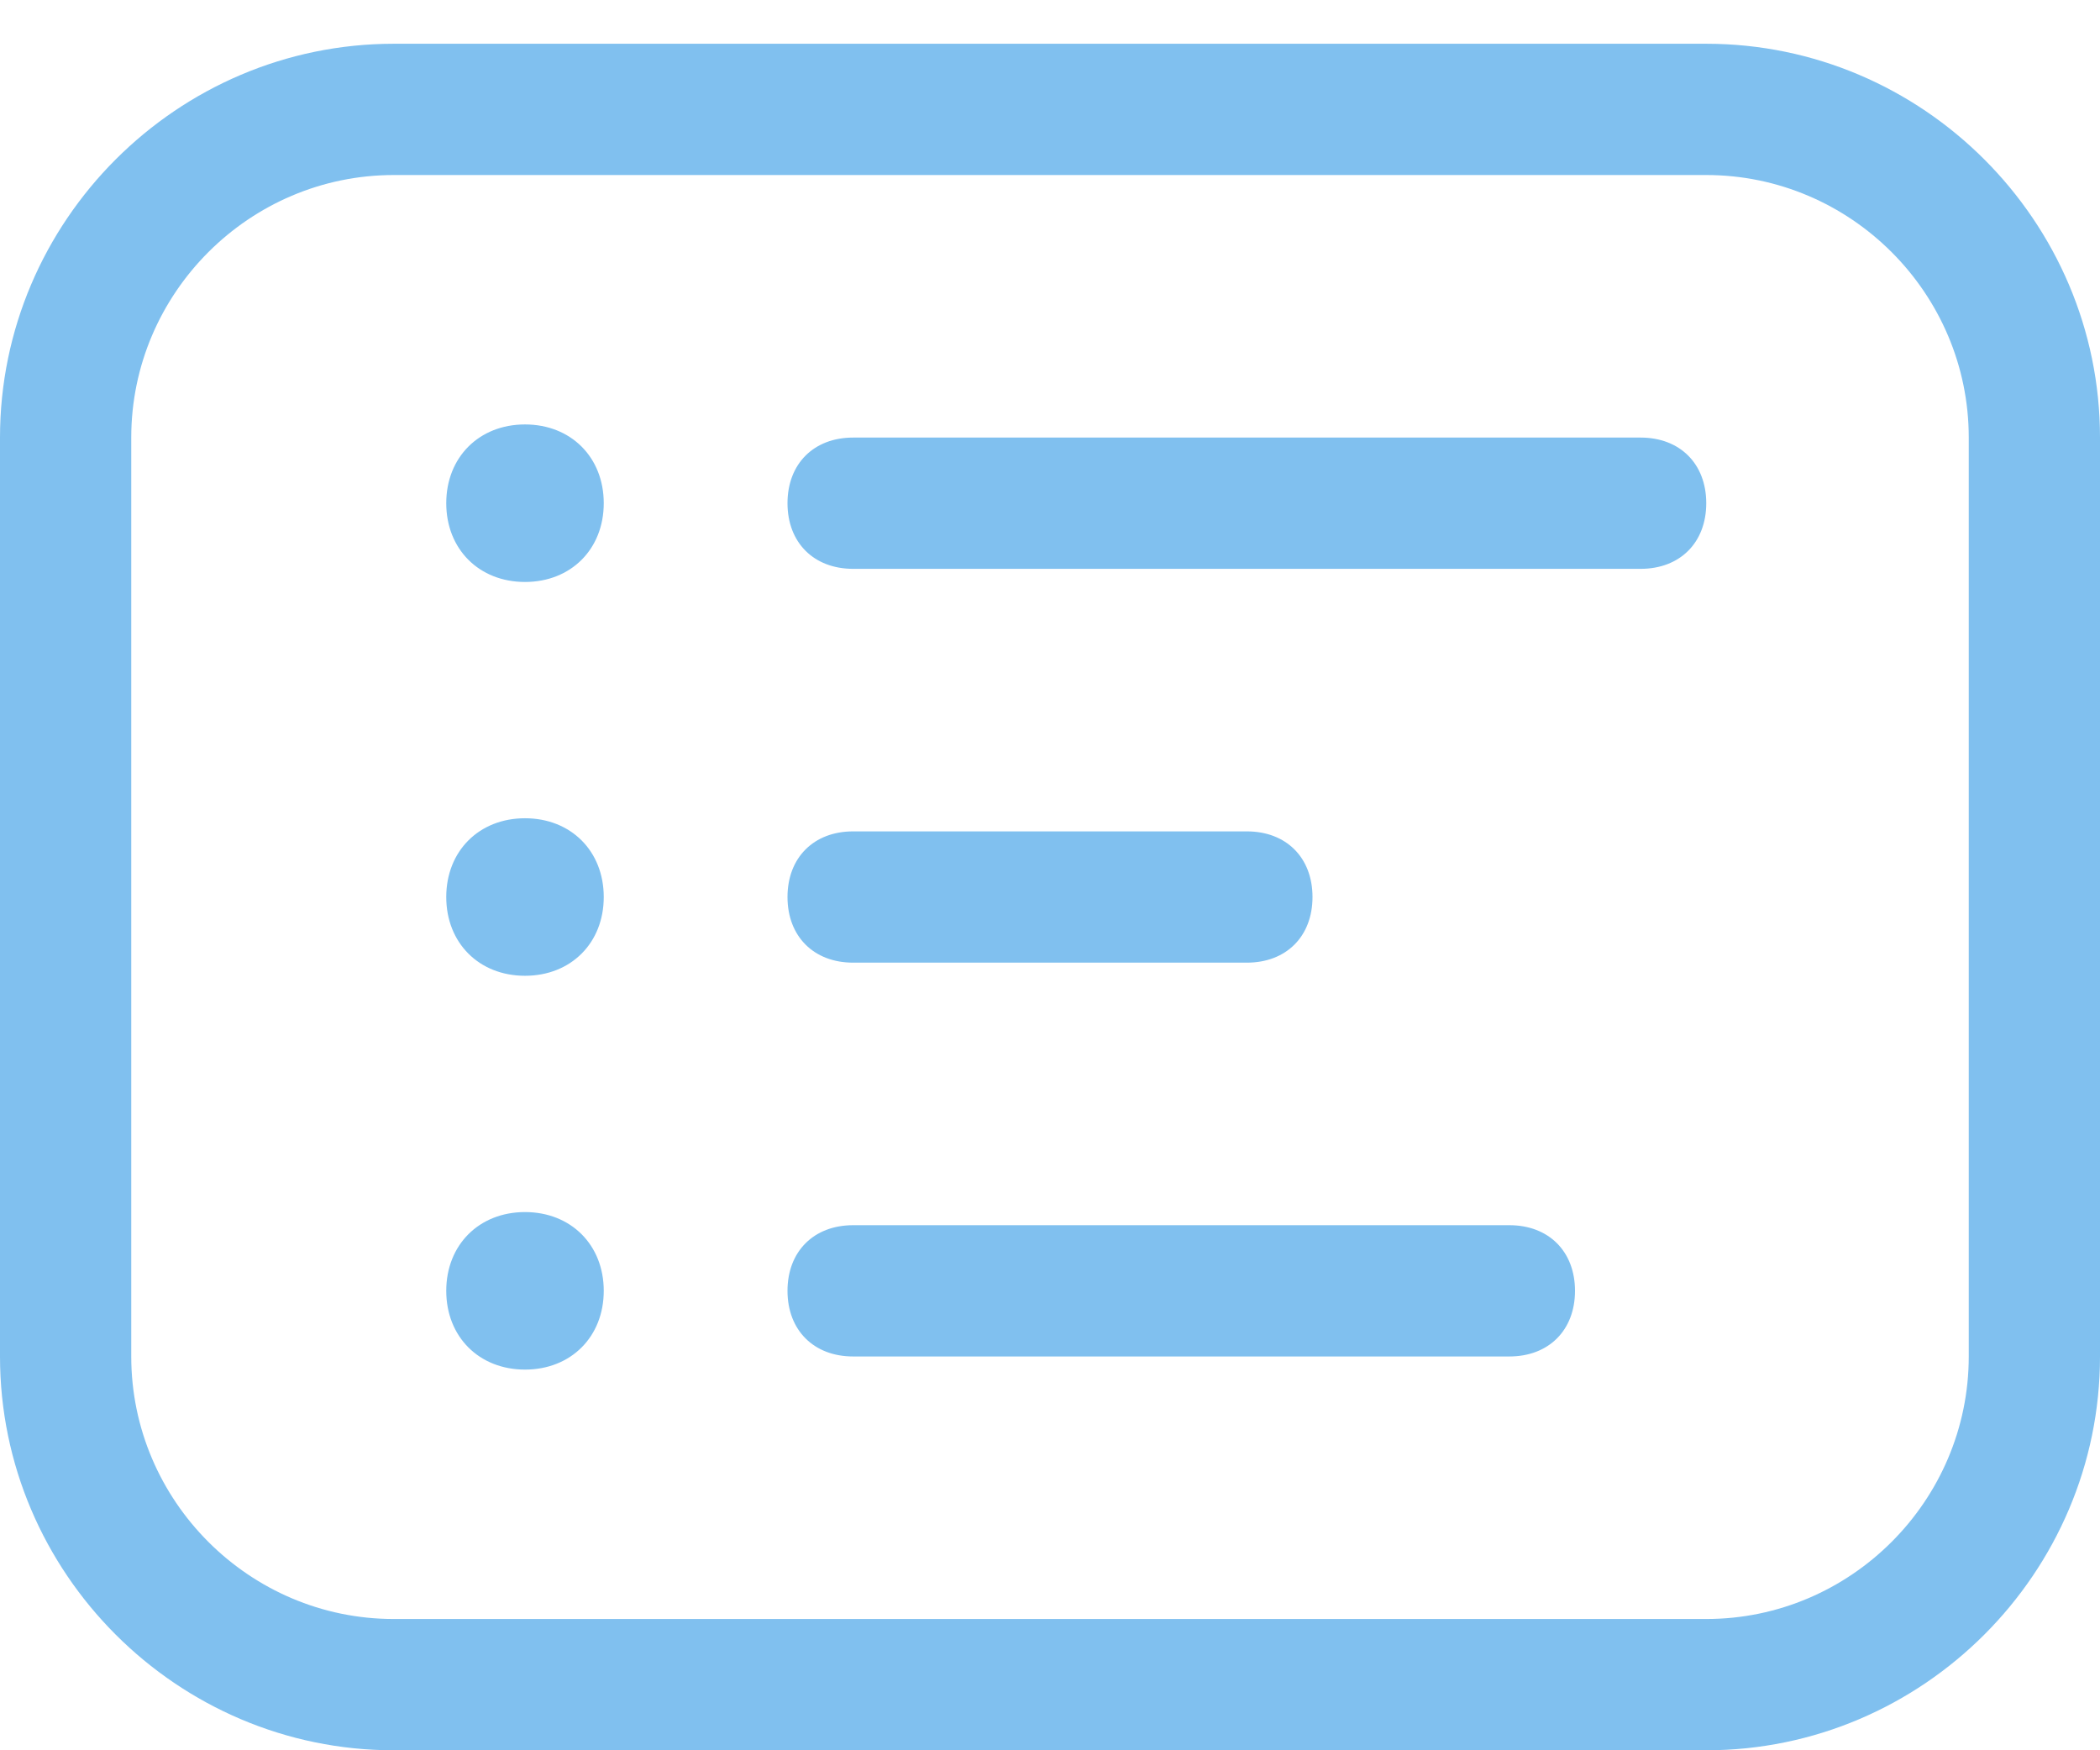 <svg width="24" height="20" viewBox="0 0 24 20" fill="none" xmlns="http://www.w3.org/2000/svg">
<path d="M19.5 0.5H4.5C2.025 0.5 0 2.525 0 5V15.5C0 17.975 2.025 20 4.5 20H19.5C21.975 20 24 17.975 24 15.5V5C24 2.525 21.975 0.5 19.5 0.5ZM22.5 15.5C22.5 17.15 21.15 18.5 19.5 18.5H4.5C2.85 18.5 1.5 17.15 1.5 15.5V5C1.5 3.35 2.85 2 4.5 2H19.5C21.15 2 22.5 3.35 22.5 5V15.5ZM19.5 5.75C19.5 6.2 19.2 6.5 18.75 6.5H9.75C9.3 6.5 9 6.2 9 5.75C9 5.3 9.3 5 9.75 5H18.75C19.2 5 19.5 5.3 19.5 5.75ZM9 10.25C9 9.8 9.3 9.5 9.75 9.5H14.25C14.7 9.5 15 9.8 15 10.25C15 10.7 14.7 11 14.25 11H9.75C9.3 11 9 10.7 9 10.25ZM18 14.75C18 15.2 17.7 15.5 17.25 15.5H9.75C9.3 15.5 9 15.2 9 14.75C9 14.3 9.3 14 9.75 14H17.25C17.7 14 18 14.3 18 14.75ZM6.9 5.75C6.9 6.275 6.525 6.65 6 6.65C5.475 6.65 5.1 6.275 5.1 5.75C5.1 5.225 5.475 4.85 6 4.85C6.525 4.85 6.9 5.225 6.9 5.75ZM6.9 10.25C6.9 10.775 6.525 11.15 6 11.15C5.475 11.15 5.1 10.775 5.1 10.25C5.1 9.725 5.475 9.35 6 9.35C6.525 9.35 6.9 9.725 6.9 10.25ZM6.9 14.75C6.9 15.275 6.525 15.65 6 15.65C5.475 15.65 5.1 15.275 5.1 14.75C5.1 14.225 5.475 13.85 6 13.85C6.525 13.85 6.9 14.225 6.9 14.75Z" fill="#80C0EF"/>
</svg>
